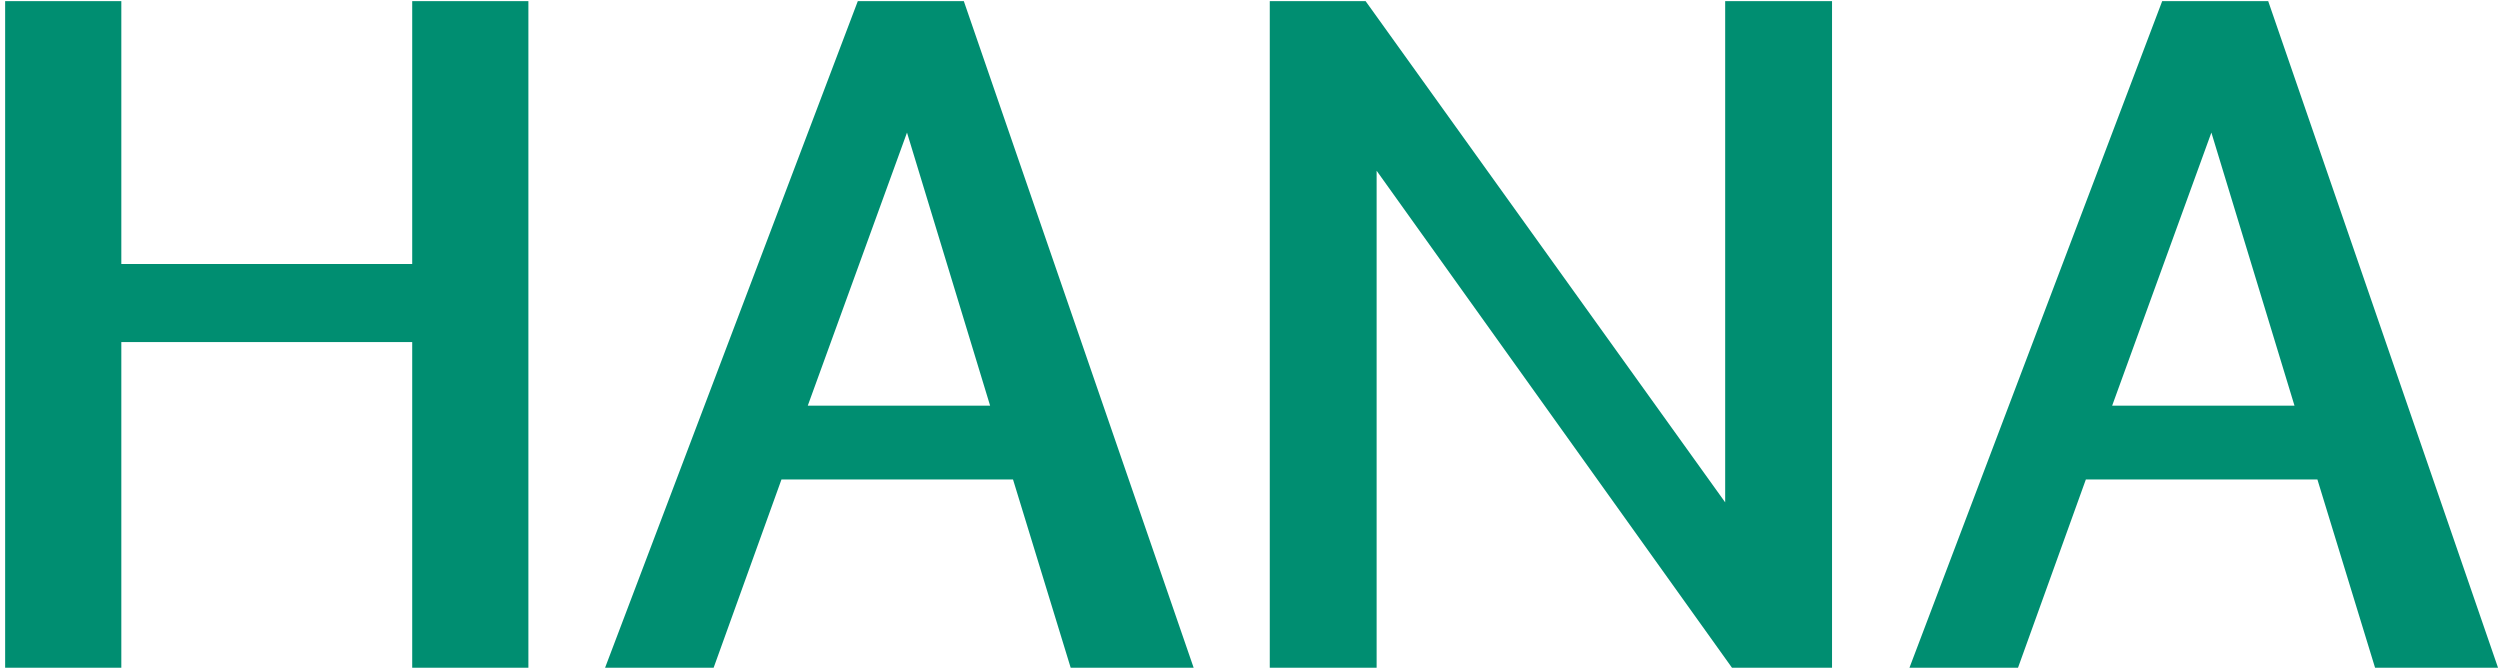 <svg width="283" height="76" viewBox="0 0 283 76" fill="none" xmlns="http://www.w3.org/2000/svg">
<path d="M59.814 0.128V75.584H46.662V38.72H13.734V75.584H0.582V0.128H13.734V29.888H46.662V0.128H59.814ZM68.496 75.584L97.104 0.128H109.104L135.12 75.584H121.2L114.672 54.272H88.464L80.784 75.584H68.496ZM102.672 15.008L91.44 45.92H112.08L102.672 15.008ZM207.386 0.128V75.584H196.058L155.834 19.328V75.584H143.738V0.128H154.586L195.29 56.864V0.128H207.386ZM216.152 75.584L244.76 0.128H256.76L282.776 75.584H268.856L262.328 54.272H236.12L228.44 75.584H216.152ZM250.328 15.008L239.096 45.92H259.736L250.328 15.008Z" fill="#008E71"/>
</svg>
